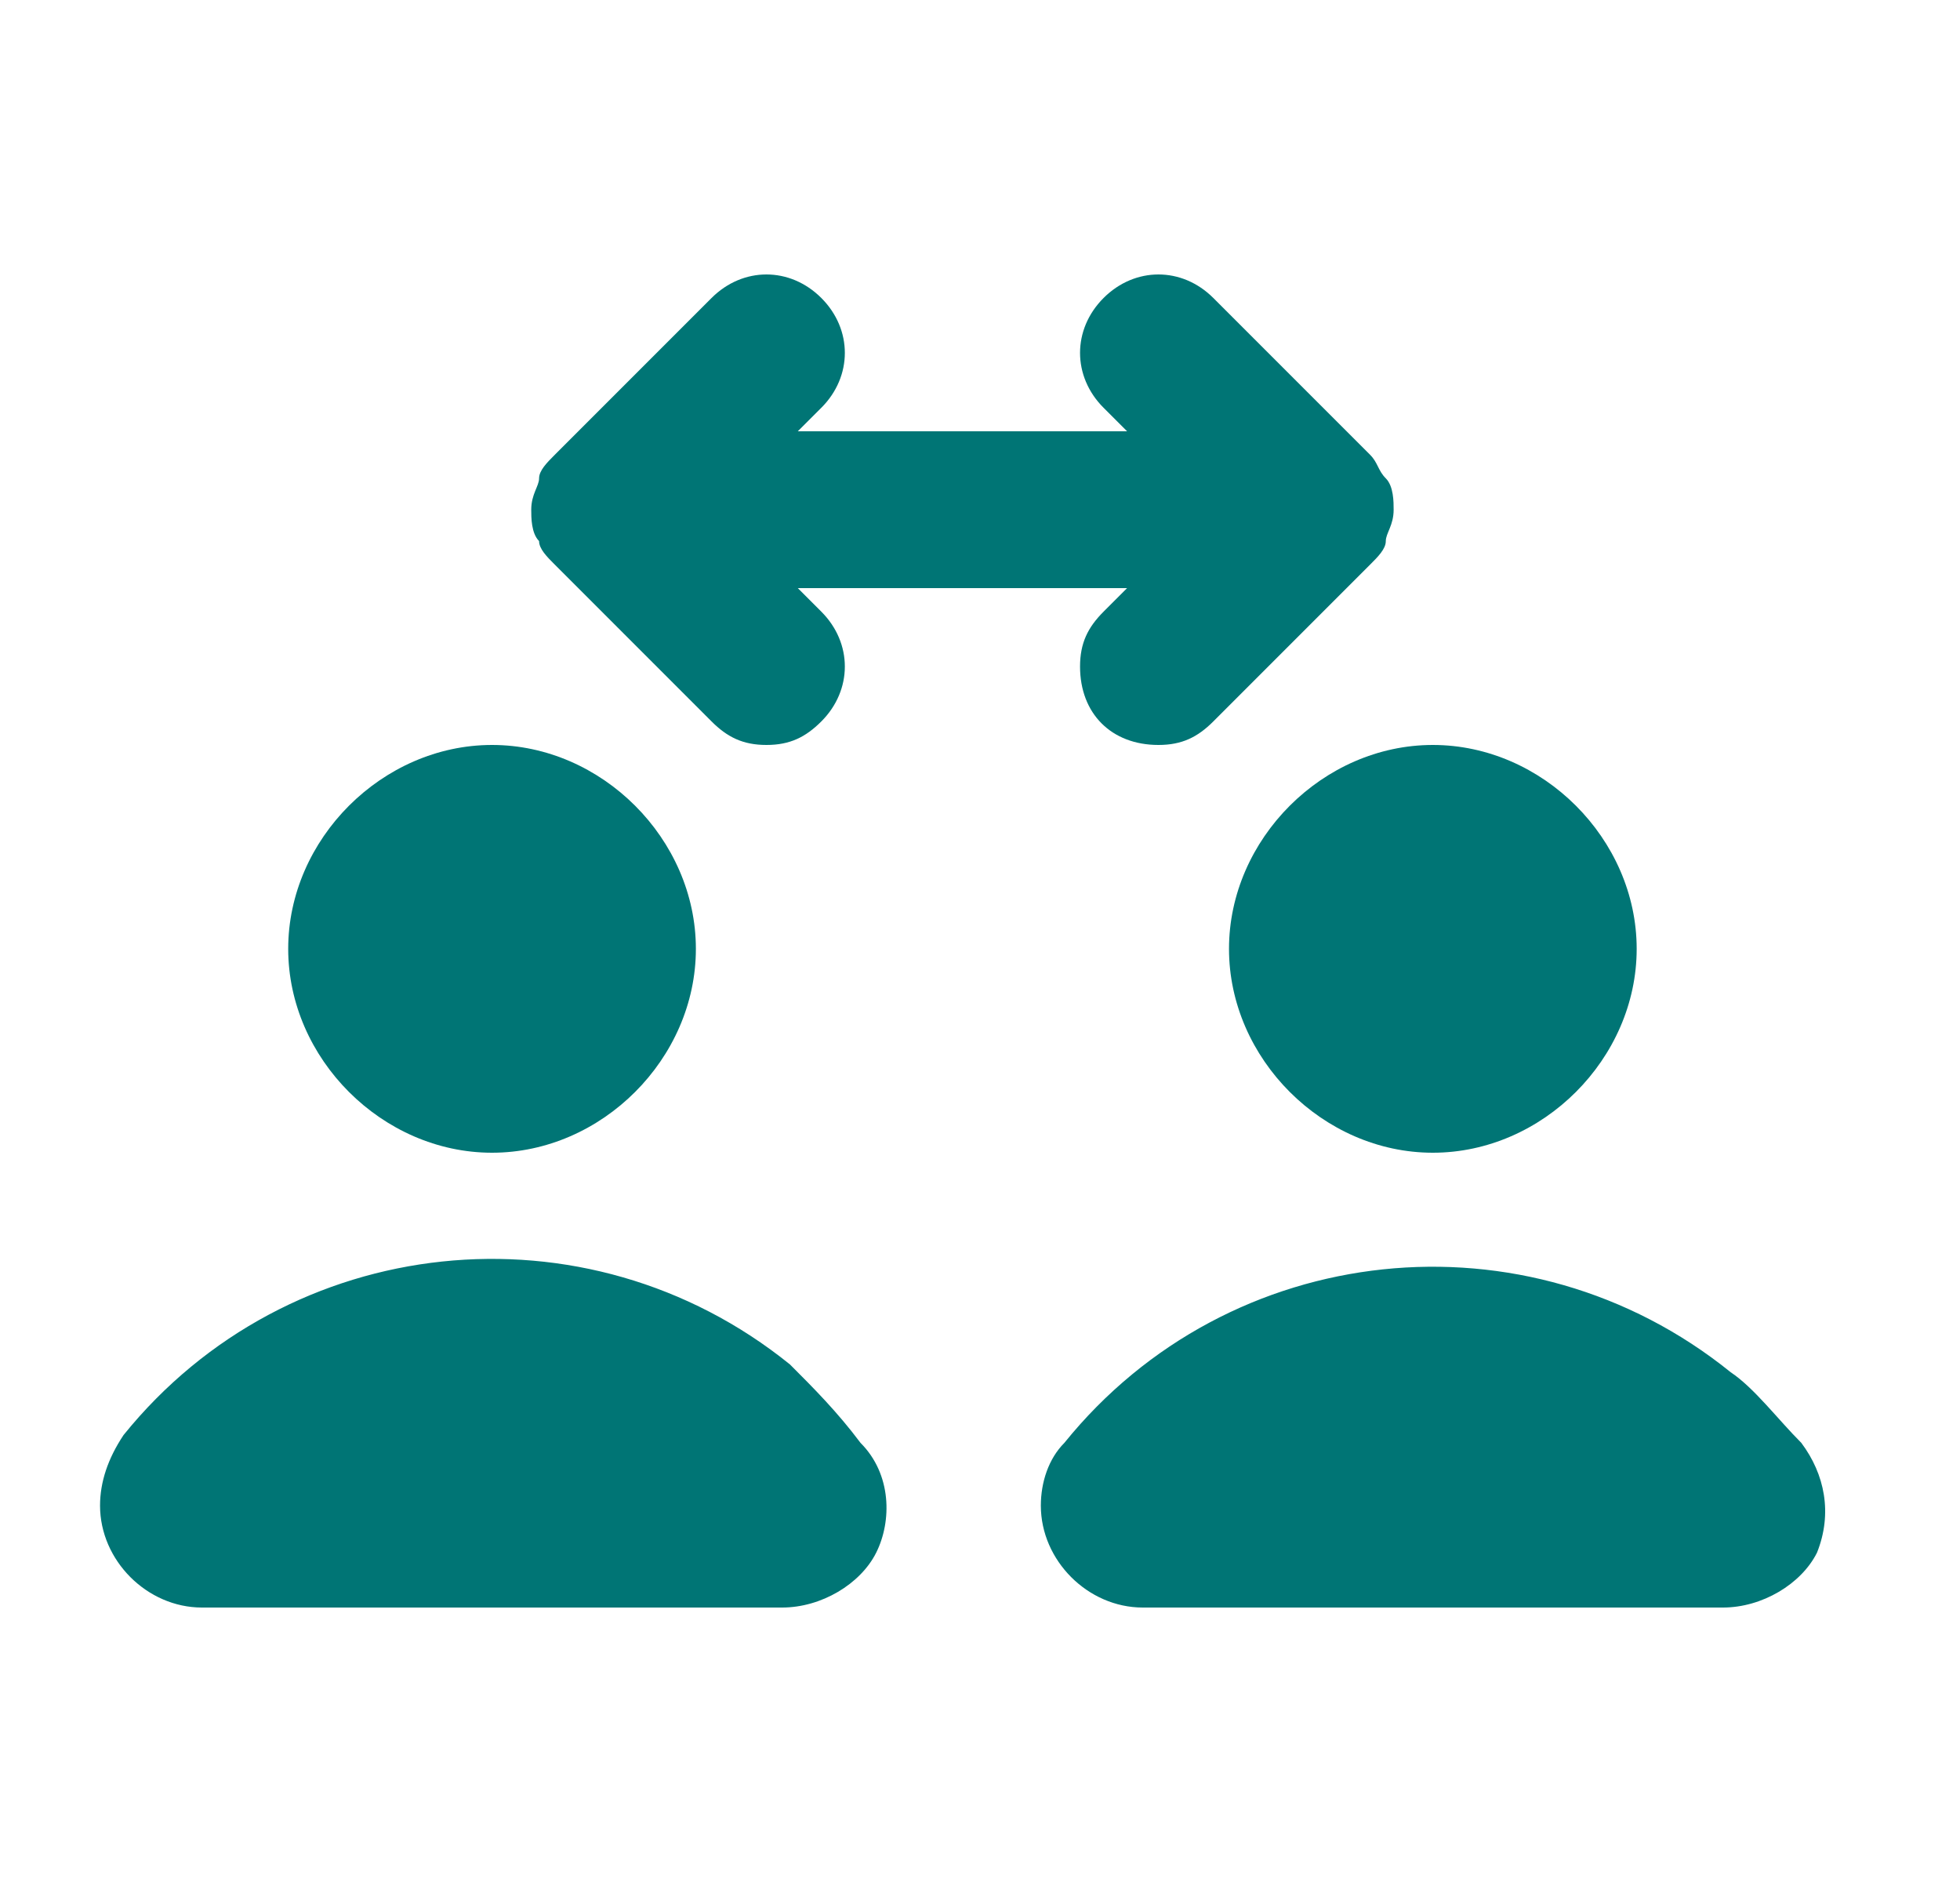 <svg width="25" height="24" viewBox="0 0 25 24" fill="none" xmlns="http://www.w3.org/2000/svg">
<path d="M6.876 6.9C6.876 7 6.976 7.1 7.076 7.2L9.076 9.2C9.276 9.4 9.476 9.5 9.776 9.5C10.076 9.5 10.276 9.4 10.476 9.2C10.876 8.8 10.876 8.2 10.476 7.8L10.176 7.5H14.376L14.076 7.8C13.876 8 13.776 8.2 13.776 8.5C13.776 9.1 14.176 9.5 14.776 9.5C15.076 9.5 15.276 9.4 15.476 9.2L17.476 7.2C17.576 7.1 17.676 7 17.676 6.9C17.676 6.8 17.776 6.7 17.776 6.5C17.776 6.4 17.776 6.2 17.676 6.1C17.576 6 17.576 5.9 17.476 5.8L15.476 3.8C15.076 3.4 14.476 3.4 14.076 3.8C13.676 4.2 13.676 4.8 14.076 5.2L14.376 5.5H10.176L10.476 5.2C10.876 4.8 10.876 4.2 10.476 3.8C10.076 3.4 9.476 3.4 9.076 3.8L7.076 5.8C6.976 5.9 6.876 6 6.876 6.1C6.876 6.2 6.776 6.3 6.776 6.5C6.776 6.6 6.776 6.8 6.876 6.9ZM6.276 14.7C7.676 14.7 8.876 13.5 8.876 12.1C8.876 10.7 7.676 9.5 6.276 9.5C4.876 9.5 3.676 10.7 3.676 12.1C3.676 13.5 4.876 14.7 6.276 14.7ZM10.076 17.4C7.476 15.3 3.676 15.7 1.576 18.3C1.376 18.6 1.276 18.9 1.276 19.2C1.276 19.9 1.876 20.5 2.576 20.5H9.976C10.476 20.5 10.976 20.2 11.176 19.8C11.376 19.4 11.376 18.8 10.976 18.4C10.676 18 10.376 17.7 10.076 17.4ZM15.676 12.1C15.676 13.5 16.876 14.7 18.276 14.7C19.676 14.7 20.876 13.5 20.876 12.1C20.876 10.7 19.676 9.5 18.276 9.5C16.876 9.5 15.676 10.7 15.676 12.1ZM22.976 18.4C22.676 18.1 22.376 17.7 22.076 17.5C19.476 15.4 15.676 15.8 13.576 18.4C13.376 18.6 13.276 18.9 13.276 19.2C13.276 19.9 13.876 20.5 14.576 20.5H21.976C22.476 20.5 22.976 20.2 23.176 19.8C23.376 19.3 23.276 18.8 22.976 18.4Z" fill="#007575"/>
</svg>
